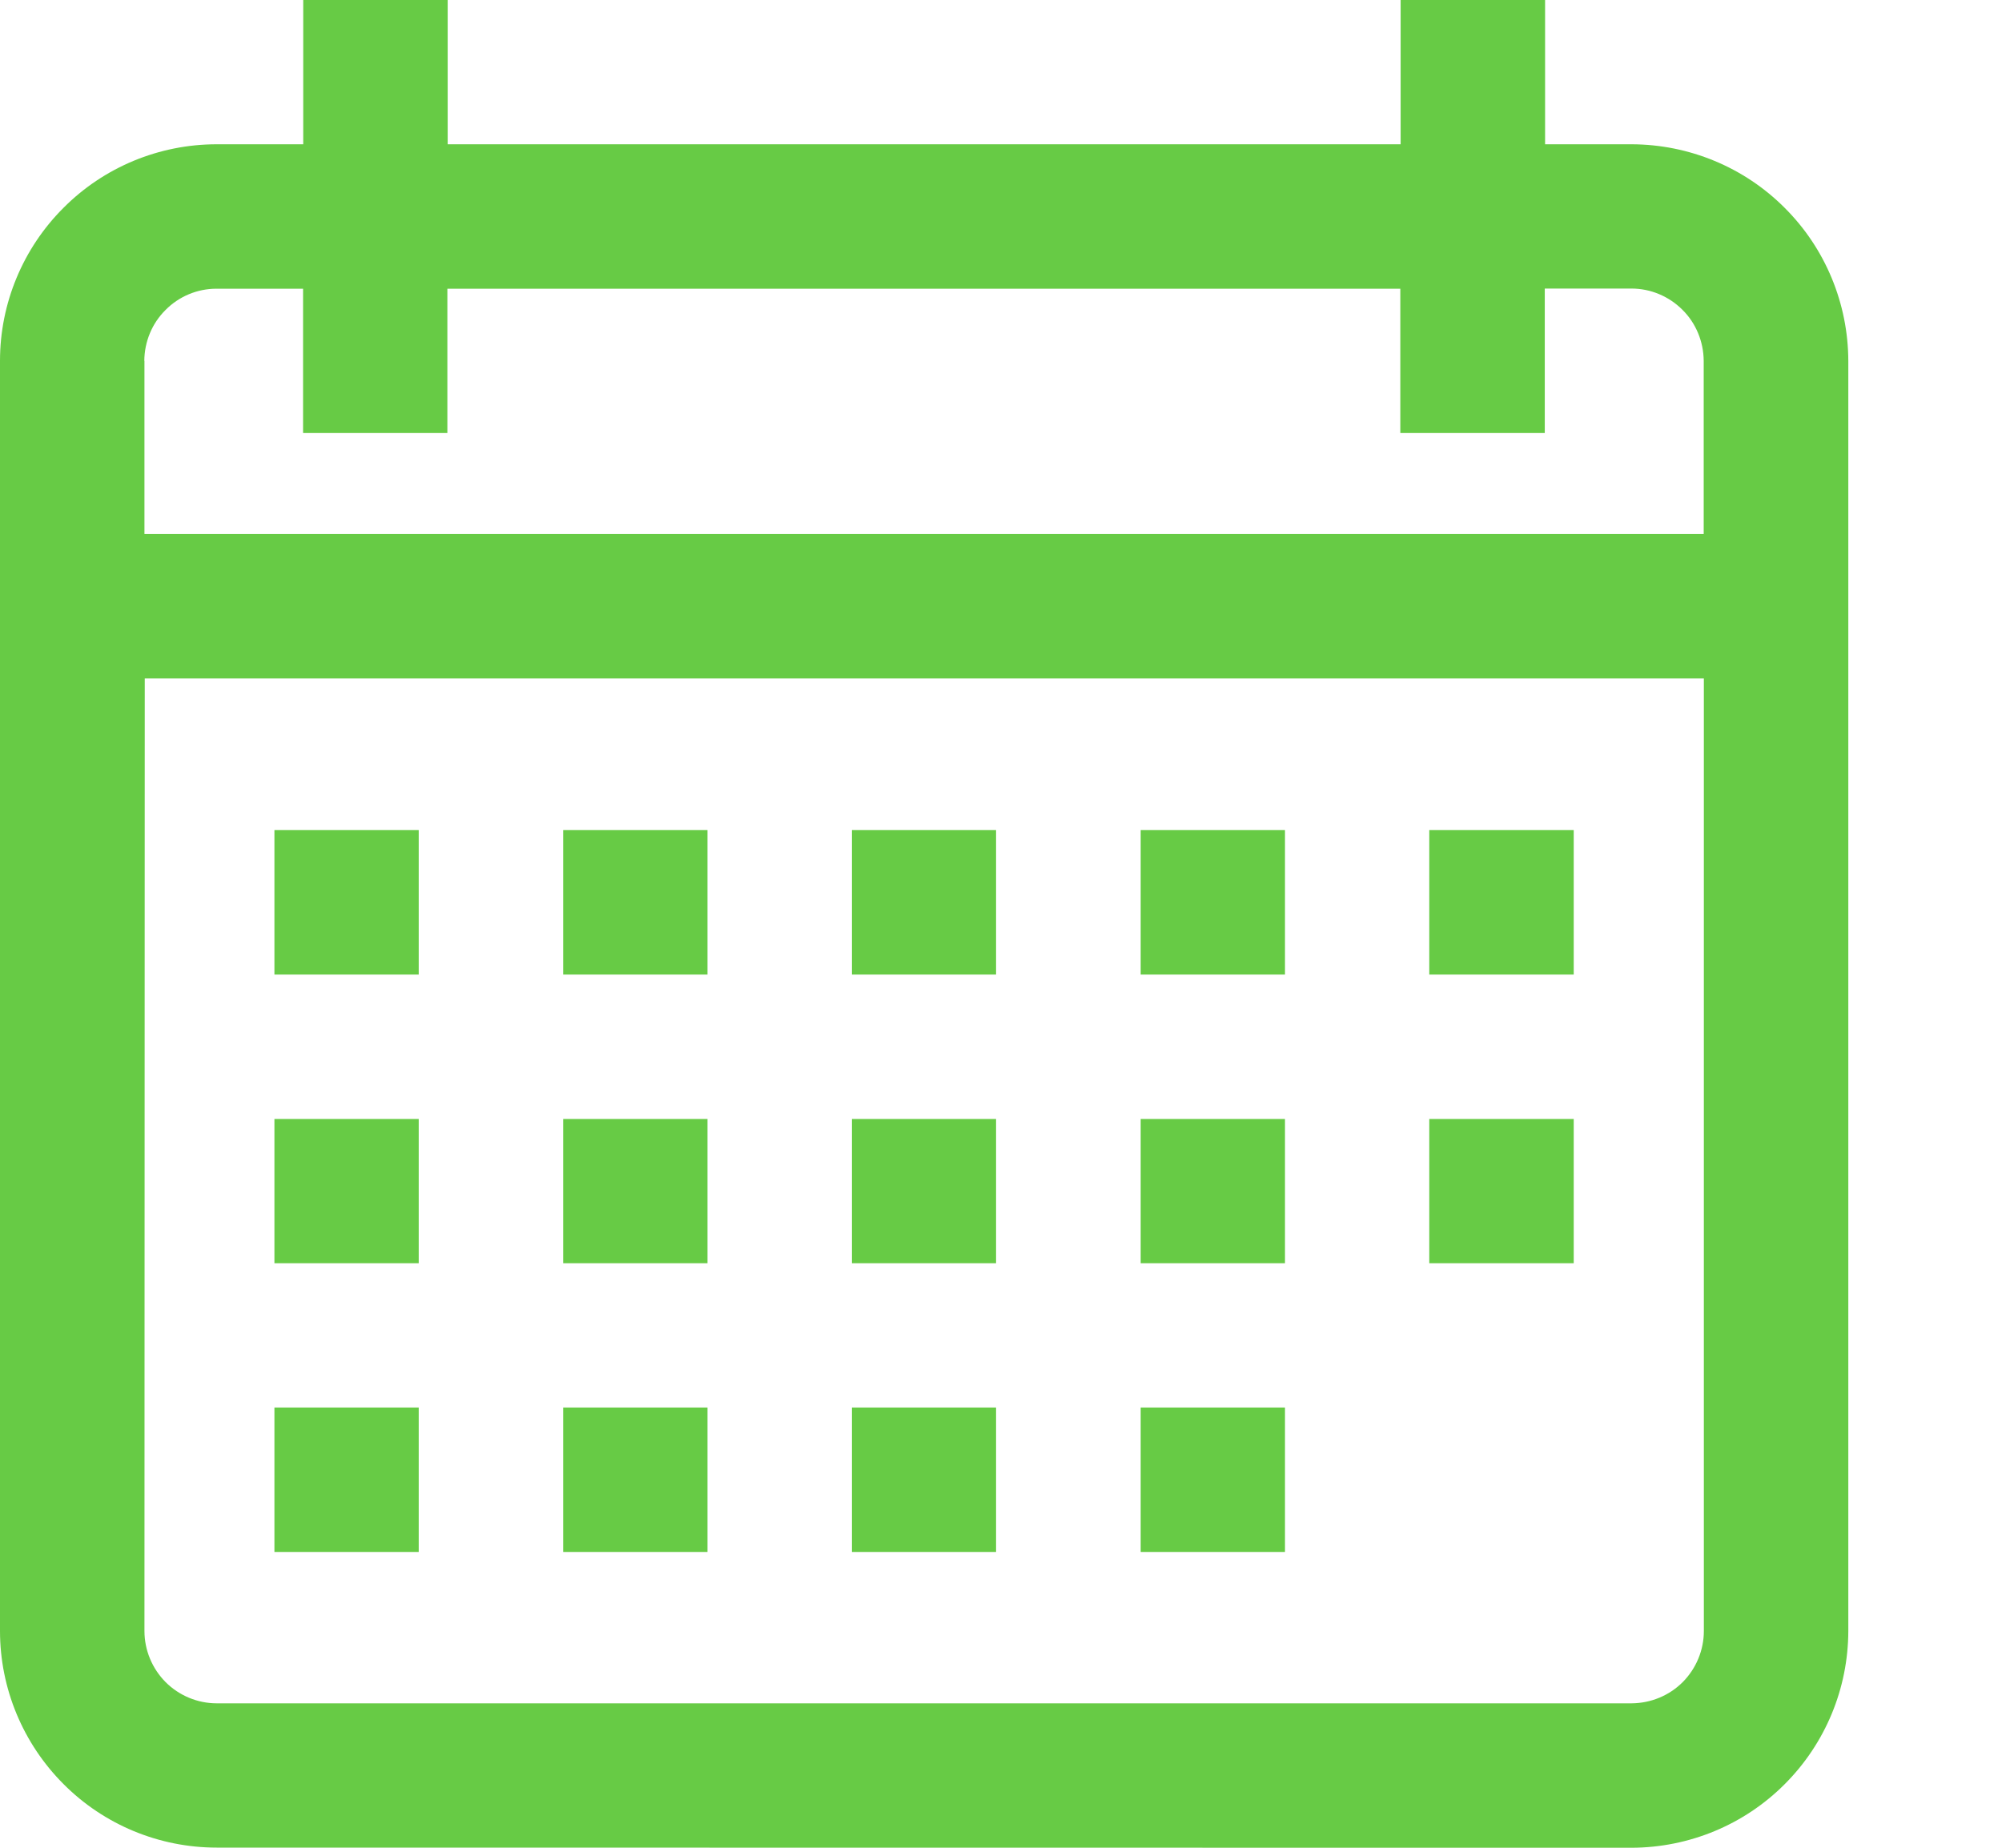 <svg width="13" height="12" viewBox="0 0 13 12" fill="none" xmlns="http://www.w3.org/2000/svg">
<path d="M1.407 11.999C1.034 11.999 0.676 11.851 0.413 11.587C0.149 11.323 0 10.965 0 10.592V2.343C0 1.97 0.149 1.612 0.413 1.349C0.676 1.085 1.034 0.937 1.407 0.937H1.969V0H2.907V0.937H9.095V0H10.033V0.937H10.595C10.968 0.938 11.326 1.086 11.589 1.35C11.853 1.613 12.001 1.971 12.002 2.344V10.593C12.001 10.966 11.853 11.323 11.589 11.587C11.326 11.851 10.968 11.999 10.595 12L1.407 11.999ZM0.938 10.592C0.938 10.717 0.988 10.836 1.075 10.924C1.163 11.012 1.283 11.062 1.407 11.062H10.595C10.72 11.061 10.839 11.012 10.927 10.924C11.014 10.836 11.064 10.717 11.064 10.592V4.406H0.94L0.938 10.592ZM0.938 2.343V3.468H11.063V2.343C11.062 2.219 11.013 2.099 10.925 2.012C10.837 1.924 10.718 1.874 10.594 1.874H10.031V2.812H9.093V1.875H2.905V2.812H1.968V1.875H1.405C1.281 1.875 1.162 1.925 1.075 2.013C0.987 2.1 0.938 2.219 0.937 2.344L0.938 2.343ZM7.407 10.079V9.141H8.344V10.079H7.407ZM5.532 10.079V9.141H6.468V10.079H5.532ZM3.657 10.079V9.141H4.594V10.079H3.657ZM1.782 10.079V9.141H2.719V10.079H1.782ZM9.281 8.204V7.267H10.219V8.204H9.281ZM7.407 8.204V7.267H8.344V8.204H7.407ZM5.532 8.204V7.267H6.468V8.204H5.532ZM3.657 8.204V7.267H4.594V8.204H3.657ZM1.782 8.204V7.267H2.719V8.204H1.782ZM9.281 6.329V5.391H10.219V6.329H9.281ZM7.407 6.329V5.391H8.344V6.329H7.407ZM5.532 6.329V5.391H6.468V6.329H5.532ZM3.657 6.329V5.391H4.594V6.329H3.657ZM1.782 6.329V5.391H2.719V6.329H1.782Z" fill="#67CB45"/>
</svg>
